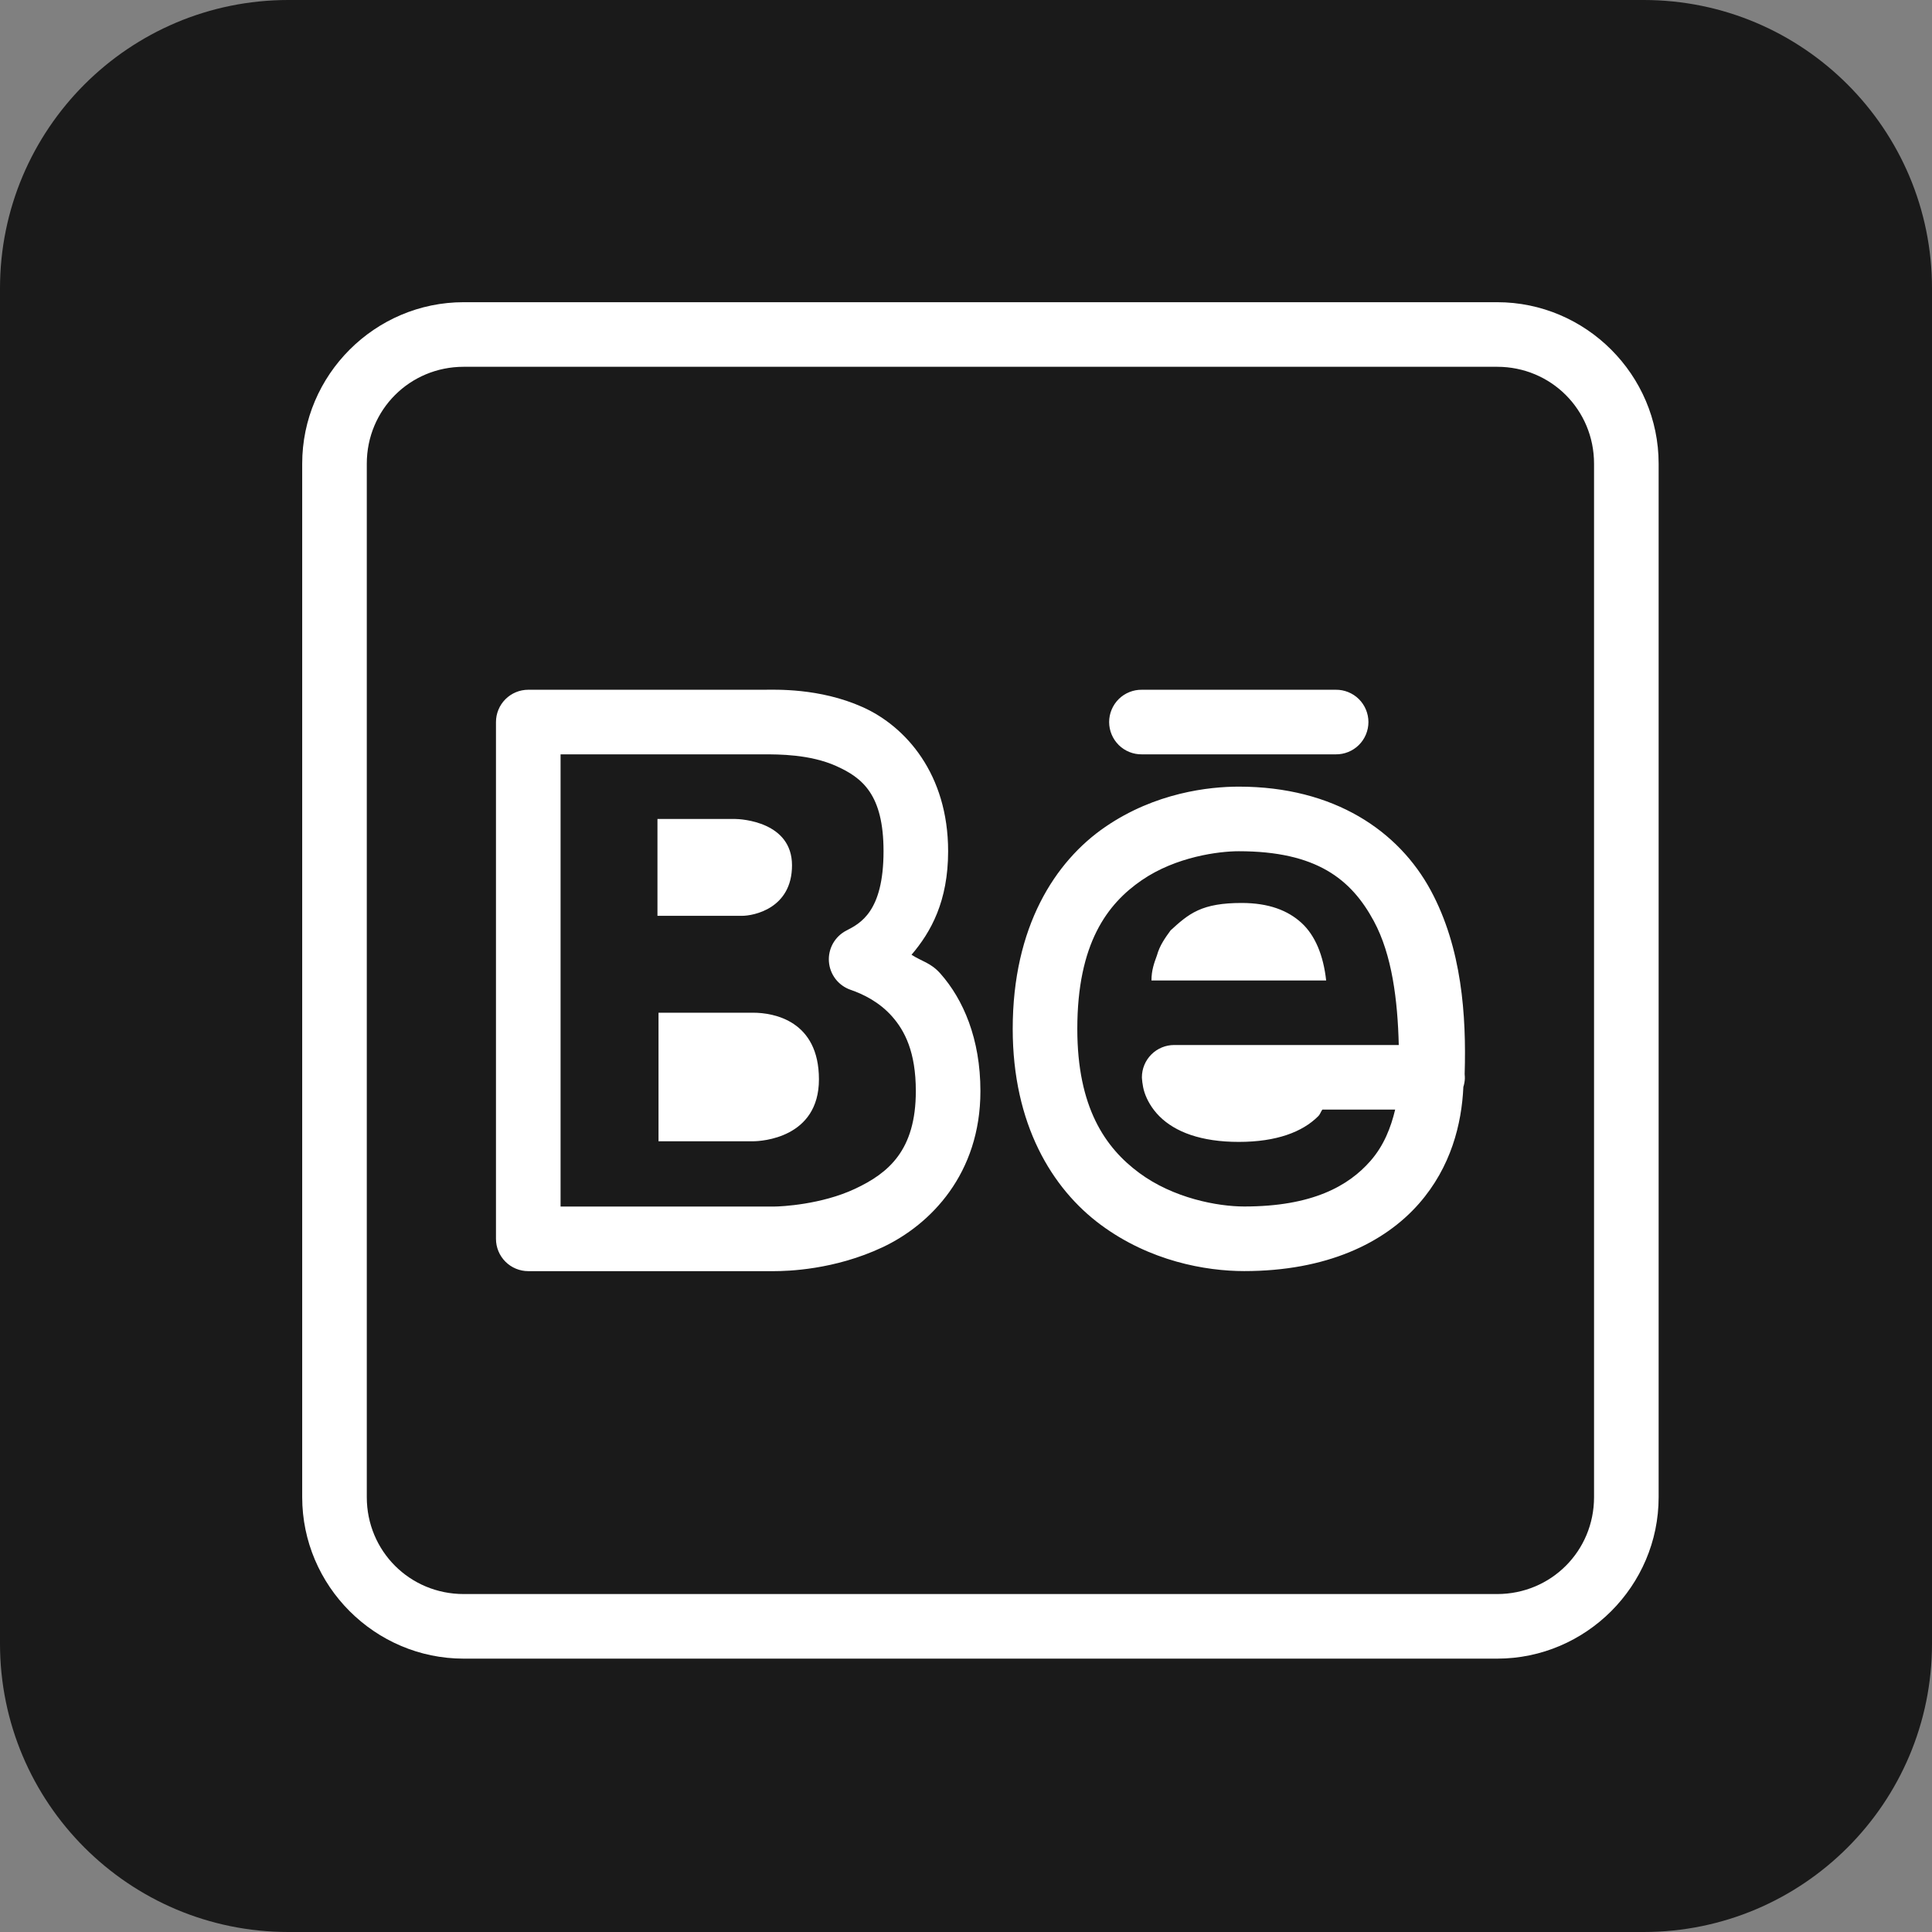 <svg width="67" height="67" viewBox="0 0 67 67" fill="none" xmlns="http://www.w3.org/2000/svg">
<rect x="0" y="0" width="67" height="67" fill="#808080" stroke="none"/>
<path d="M0 10C0 4.477 4.477 0 10 0H57C62.523 0 67 4.477 67 10V57C67 62.523 62.523 67 57 67H10C4.477 67 0 62.523 0 57V10Z" fill="#1A1A1A"/>
<path d="M16.08 10.48C13.001 10.48 10.48 13.001 10.48 16.08V51.92C10.48 54.999 13.001 57.52 16.08 57.52H51.92C54.999 57.52 57.52 54.999 57.52 51.92V16.08C57.52 13.001 54.999 10.48 51.92 10.48H16.08ZM16.08 12.72H51.92C53.789 12.72 55.28 14.211 55.28 16.08V51.92C55.28 53.789 53.789 55.28 51.92 55.28H16.08C14.211 55.28 12.72 53.789 12.72 51.92V16.08C12.72 14.211 14.211 12.72 16.08 12.72ZM18.32 23.92C18.023 23.92 17.738 24.038 17.528 24.248C17.318 24.458 17.2 24.743 17.2 25.04V42.962C17.2 43.259 17.318 43.544 17.528 43.754C17.738 43.964 18.023 44.082 18.32 44.082H26.845C27.307 44.081 28.927 44.042 30.603 43.255C32.279 42.468 34 40.699 34 37.839C34 36.025 33.406 34.658 32.609 33.759C32.275 33.383 31.963 33.341 31.611 33.11C32.285 32.321 32.88 31.254 32.88 29.52C32.88 26.851 31.418 25.195 29.916 24.522C28.413 23.848 26.869 23.92 26.488 23.92H18.32ZM39.6 23.92C39.452 23.918 39.304 23.945 39.166 24.001C39.029 24.056 38.903 24.138 38.798 24.242C38.692 24.347 38.608 24.471 38.551 24.608C38.493 24.745 38.464 24.892 38.464 25.04C38.464 25.188 38.493 25.335 38.551 25.472C38.608 25.609 38.692 25.733 38.798 25.838C38.903 25.942 39.029 26.024 39.166 26.079C39.304 26.135 39.452 26.162 39.6 26.16H46.32C46.468 26.162 46.616 26.135 46.754 26.079C46.891 26.024 47.017 25.942 47.122 25.838C47.228 25.733 47.312 25.609 47.369 25.472C47.426 25.335 47.456 25.188 47.456 25.04C47.456 24.892 47.426 24.745 47.369 24.608C47.312 24.471 47.228 24.347 47.122 24.242C47.017 24.138 46.891 24.056 46.754 24.001C46.616 23.945 46.468 23.918 46.32 23.92H39.6ZM19.44 26.16H26.488C26.995 26.16 28.088 26.156 28.999 26.565C29.911 26.974 30.64 27.558 30.64 29.52C30.64 31.621 29.83 32.024 29.349 32.272C29.154 32.373 28.994 32.528 28.886 32.719C28.779 32.911 28.73 33.129 28.746 33.348C28.762 33.567 28.842 33.776 28.975 33.95C29.109 34.124 29.291 34.254 29.498 34.326C29.922 34.471 30.487 34.742 30.933 35.245C31.379 35.748 31.76 36.485 31.76 37.839C31.76 39.889 30.816 40.681 29.651 41.227C28.486 41.774 27.091 41.842 26.843 41.842H19.44V26.16ZM42.96 27.28C41.938 27.28 40.068 27.483 38.327 28.678C36.586 29.873 35.12 32.14 35.12 35.68C35.12 38.977 36.474 41.218 38.176 42.477C39.878 43.736 41.807 44.08 43.15 44.08C45.994 44.08 48.005 43.113 49.21 41.739C50.322 40.47 50.691 38.973 50.748 37.693C50.778 37.598 50.796 37.499 50.8 37.399C50.8 37.39 50.797 37.378 50.798 37.369C50.798 37.366 50.8 37.363 50.8 37.36C50.8 37.323 50.797 37.285 50.793 37.248V37.244C50.854 35.22 50.698 32.88 49.617 30.878C48.509 28.828 46.283 27.28 42.96 27.28ZM22.8 28.4V31.76H25.733C26.133 31.76 27.466 31.508 27.466 30.008C27.466 28.507 25.732 28.4 25.467 28.4H22.8ZM42.96 29.52C45.657 29.52 46.861 30.492 47.643 31.942C48.277 33.115 48.47 34.693 48.508 36.24H40.72C40.423 36.24 40.138 36.358 39.928 36.568C39.718 36.778 39.6 37.063 39.6 37.36C39.6 37.36 39.61 37.643 39.692 37.889C39.774 38.136 39.936 38.44 40.208 38.712C40.752 39.256 41.653 39.6 42.96 39.6C44.267 39.6 45.168 39.256 45.712 38.712C45.789 38.635 45.798 38.56 45.858 38.48H48.383C48.234 39.101 47.994 39.726 47.525 40.261C46.766 41.127 45.512 41.84 43.15 41.84C42.222 41.84 40.693 41.553 39.508 40.676C38.323 39.8 37.36 38.401 37.36 35.68C37.36 32.716 38.402 31.343 39.596 30.524C40.789 29.705 42.278 29.52 42.96 29.52ZM43.056 31.314C42.394 31.314 41.919 31.398 41.54 31.572C41.162 31.744 40.88 32.005 40.595 32.265C40.406 32.525 40.216 32.787 40.121 33.134C40.025 33.394 39.931 33.654 39.932 34.002H45.99C45.895 33.134 45.61 32.441 45.137 32.007C44.664 31.574 44.003 31.314 43.056 31.314ZM22.837 35.12V39.578H26.118C26.403 39.578 28.4 39.468 28.4 37.432C28.4 35.394 26.831 35.12 26.118 35.12H22.837Z" fill="white"/>
</svg>
